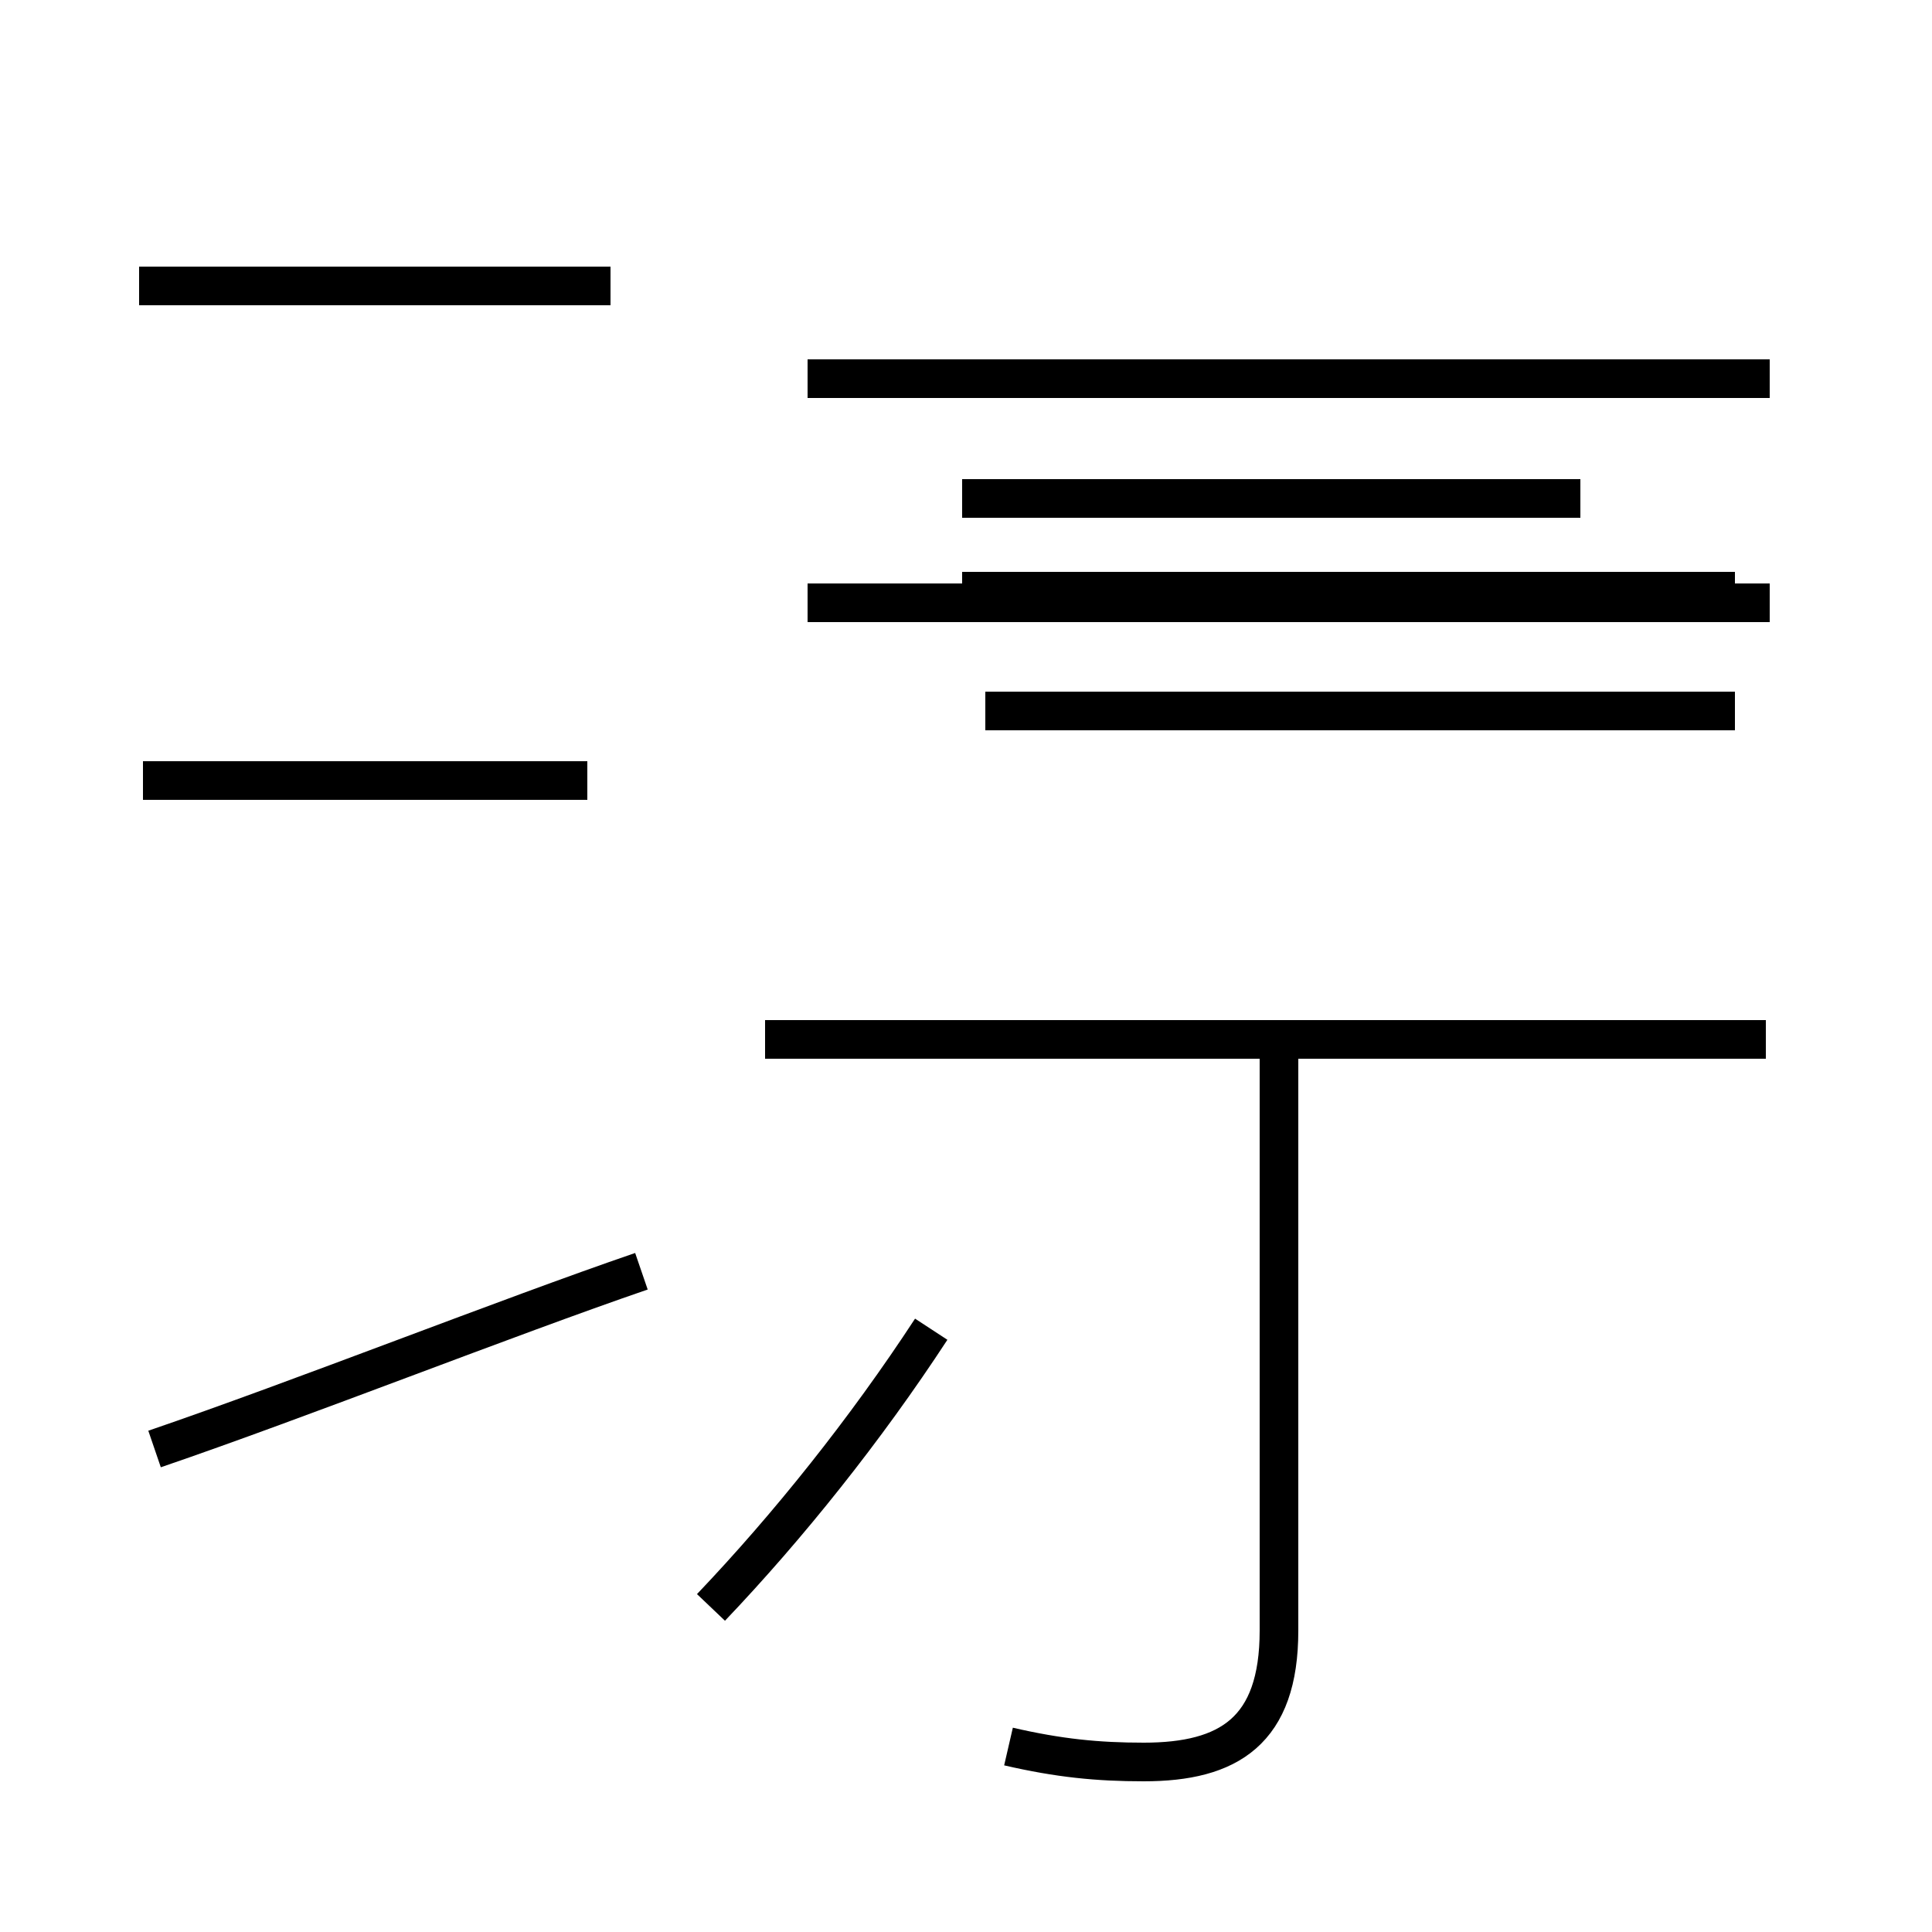 <?xml version='1.0' encoding='utf8'?>
<svg viewBox="0.0 -44.0 50.0 50.0" version="1.1" xmlns="http://www.w3.org/2000/svg">
<rect x="0.0" y="-44.0" width="50.0" height="50.0" fill="#808080" stroke="none"/>
<rect x="-1000" y="-1000" width="2000" height="2000" stroke="white" fill="white"/>
<g style="fill:none; stroke:#000000;  stroke-width:1">
<path d="M 4.0 6.5 C 7.8 7.8 13.1 9.9 16.6 11.1 M 15.2 23.8 L 3.7 23.8 M 15.8 36.6 L 3.6 36.6 M 18.4 2.4 C 20.4 4.5 22.4 7.0 24.1 9.6 M 26.1 -1.2 C 27.4 -1.5 28.4 -1.6 29.6 -1.6 C 31.8 -1.6 33.1 -0.8 33.1 1.8 L 33.1 17.1 M 45.7 17.1 L 19.8 17.1 M 44.9 28.7 L 24.9 28.7 M 40.9 31.1 L 24.9 31.1 M 44.9 25.6 L 25.5 25.6 M 45.8 34.2 L 20.9 34.2 M 45.8 28.4 L 20.9 28.4 " transform="scale(1, -1)" />
</g>
</svg>